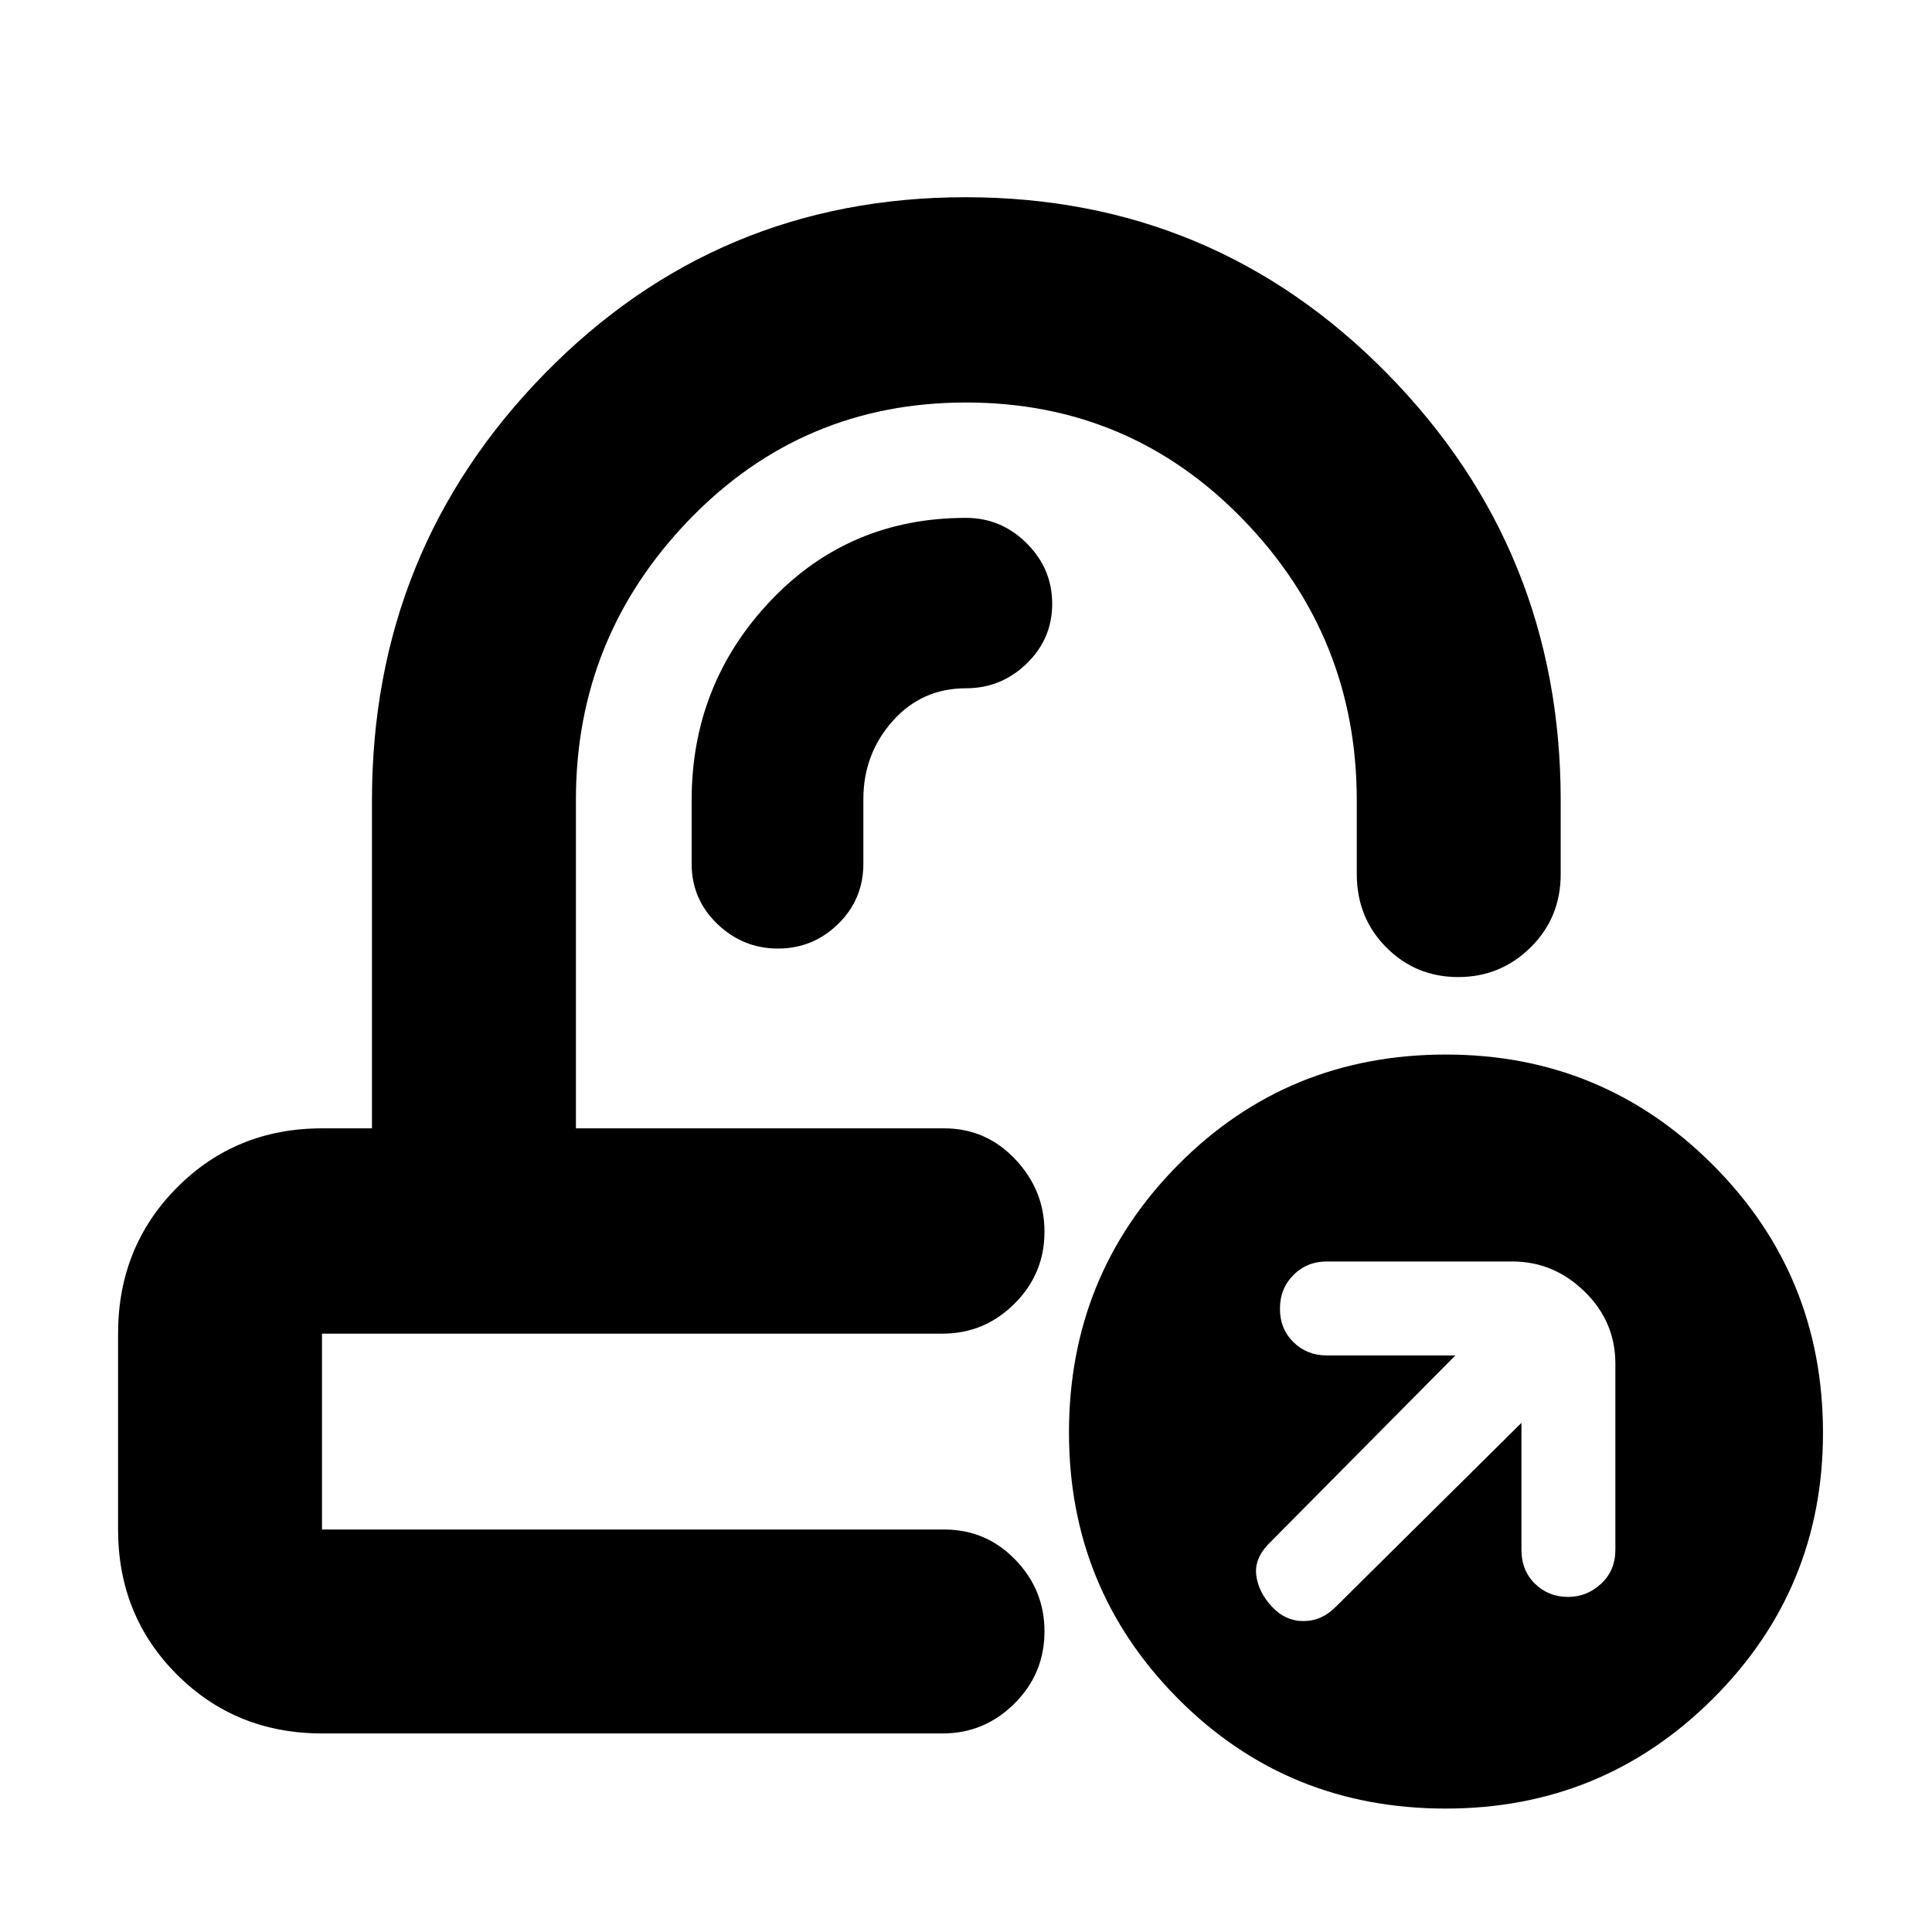 <svg xmlns="http://www.w3.org/2000/svg" height="40" viewBox="0 -960 960 960" width="40"><path d="M518.17-399.33Zm-45.67 102ZM160-98.67q-42.83 0-72.08-29.25T58.67-200v-97.33q0-43.1 29.25-72.55 29.25-29.45 72.08-29.45h24.83v-163q0-124.33 85.8-212Q356.44-862 479.8-862q123.37 0 209.53 87.67 86.17 87.67 86.17 212.03v36.63q0 21.67-14.95 36.42t-36 14.75q-21.05 0-35.72-14.75-14.66-14.75-14.66-36.52v-36.56q0-81.2-56.39-139.43Q561.4-760 480.03-760q-81.36 0-137.61 58.31-56.25 58.32-56.25 139.02v163.34h183q20.78 0 35.31 15.36Q519-368.6 519-347.99q0 20.99-14.94 35.82-14.94 14.84-35.56 14.84H160V-200h309.17q20.78 0 35.31 14.98Q519-170.05 519-149.38q0 21.05-14.94 35.88-14.94 14.83-35.56 14.83H160Zm558.34 37.34q-78.67 0-132.92-54.55-54.25-54.55-54.25-132.29 0-78.29 54.25-133.06Q639.68-436 718.49-436q77.84 0 132.59 54.79T905.83-248q0 77.57-54.74 132.12-54.74 54.55-132.75 54.55ZM756-253v63q0 10.4 6.72 16.95 6.71 6.55 16.45 6.55 9.33 0 16.41-6.55 7.09-6.55 7.09-16.95v-92.33q0-21-15.32-35.92-15.32-14.92-35.85-14.92h-92.33q-9.74 0-16.45 6.71-6.72 6.7-6.72 16.75 0 10.04 6.72 16.63 6.71 6.58 16.45 6.58h64l-92.91 93.76q-7.09 7.39-6.01 15.65 1.08 8.26 7.75 15.42 6.67 7.17 15.7 7.17 9.04 0 16.04-7.09L756-253ZM429-562.92q0-22.36 14.49-38.72Q457.97-618 480-618q17.48 0 30.16-12.28 12.67-12.29 12.67-29.71t-12.67-30.05q-12.68-12.63-30.16-12.63-58.17 0-97.25 41.34-39.08 41.33-39.08 99v31.5q0 17.66 12.74 29.91 12.75 12.25 30.17 12.25t29.92-12.25q12.5-12.25 12.5-29.91v-32.09Z"/></svg>